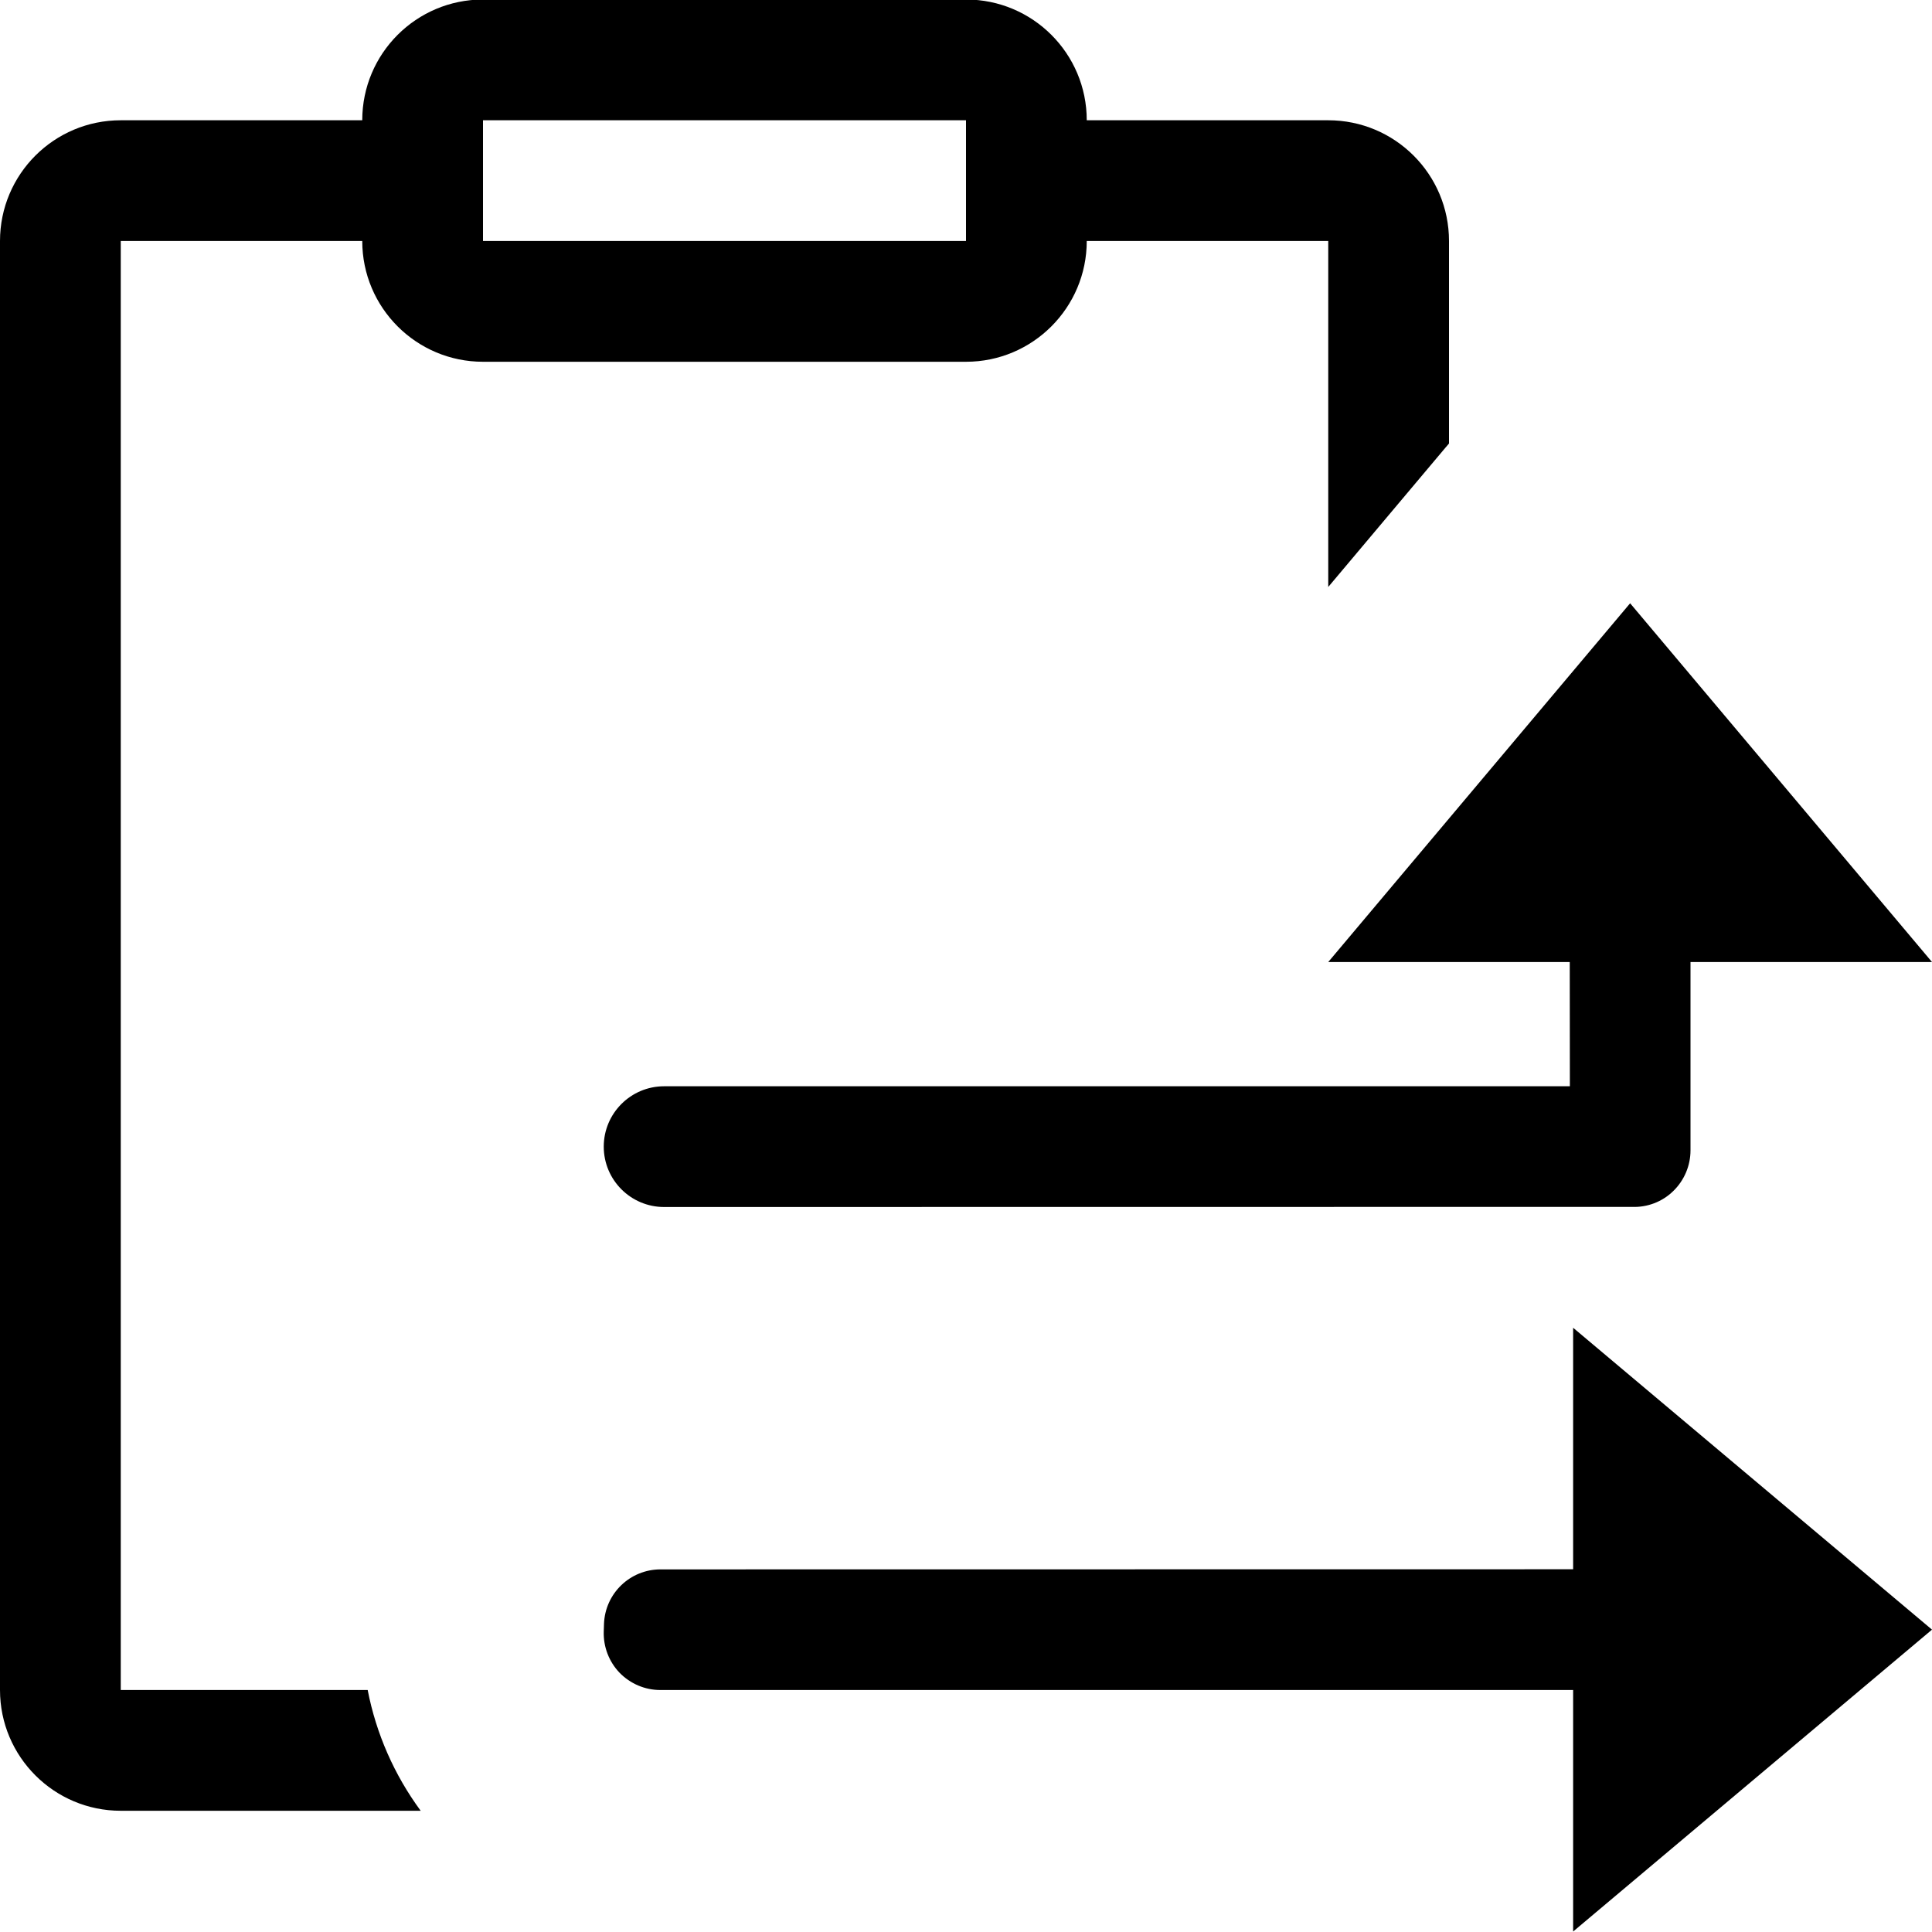 <?xml version="1.0" encoding="UTF-8" standalone="no"?>
<!DOCTYPE svg PUBLIC "-//W3C//DTD SVG 1.1//EN" "http://www.w3.org/Graphics/SVG/1.1/DTD/svg11.dtd">
<svg width="100%" height="100%" viewBox="0 0 16 16" version="1.1" xmlns="http://www.w3.org/2000/svg" xmlns:xlink="http://www.w3.org/1999/xlink" xml:space="preserve" xmlns:serif="http://www.serif.com/" style="fill-rule:evenodd;clip-rule:evenodd;stroke-linejoin:round;stroke-miterlimit:2;">
    <g id="paste_above_after">
        <rect id="bg" x="0" y="-0.004" width="16" height="16" style="fill:#878787;fill-opacity:0;"/>
        <path d="M3.484,14.996l-2.484,-0c-0.552,-0 -1,-0.448 -1,-1l0,-12c0,-0.553 0.448,-1 1,-1l3,-0l0,1l-3,-0l0,12l2.045,-0c0.07,0.361 0.22,0.703 0.439,1Zm7.516,-10.135l0,-2.865l-3,-0l0,-1l3,-0c0.552,-0 1,0.447 1,1l0,1.677c-0.01,0.011 -0.02,0.023 -0.03,0.035l-0.97,1.153Z"/>
        <path d="M9,0.996l0,1c-0,0.552 -0.448,1 -1,1l-4,-0c-0.552,-0 -1,-0.448 -1,-1l0,-1c-0,-0.553 0.448,-1 1,-1l4,-0c0.552,-0 1,0.447 1,1Zm-1,-0l-4,-0l0,1l4,-0l0,-1Z"/>
        <path id="cell_down_arrow" d="M13.001,8.996l-0.001,-1.029l-2,0l2.5,-2.971l2.5,2.971l-2,0l-0,1.529c-0,0.01 -0,0.021 -0,0.031c-0,0.127 -0.052,0.249 -0.143,0.337c-0.091,0.089 -0.215,0.136 -0.342,0.131c-0.005,0 -0.01,0 -0.015,0l-8,0.001c-0.276,-0 -0.5,-0.224 -0.5,-0.5c-0,-0.276 0.224,-0.5 0.5,-0.5l7.501,-0Zm0.027,4l0,-2l2.972,2.5l-2.972,2.5l0,-2l-7.56,-0c-0.127,-0 -0.248,-0.052 -0.337,-0.143c-0.088,-0.092 -0.135,-0.215 -0.131,-0.342l0.002,-0.062c0.009,-0.253 0.216,-0.452 0.468,-0.452l7.558,-0.001Z"/>
    </g>
</svg>
